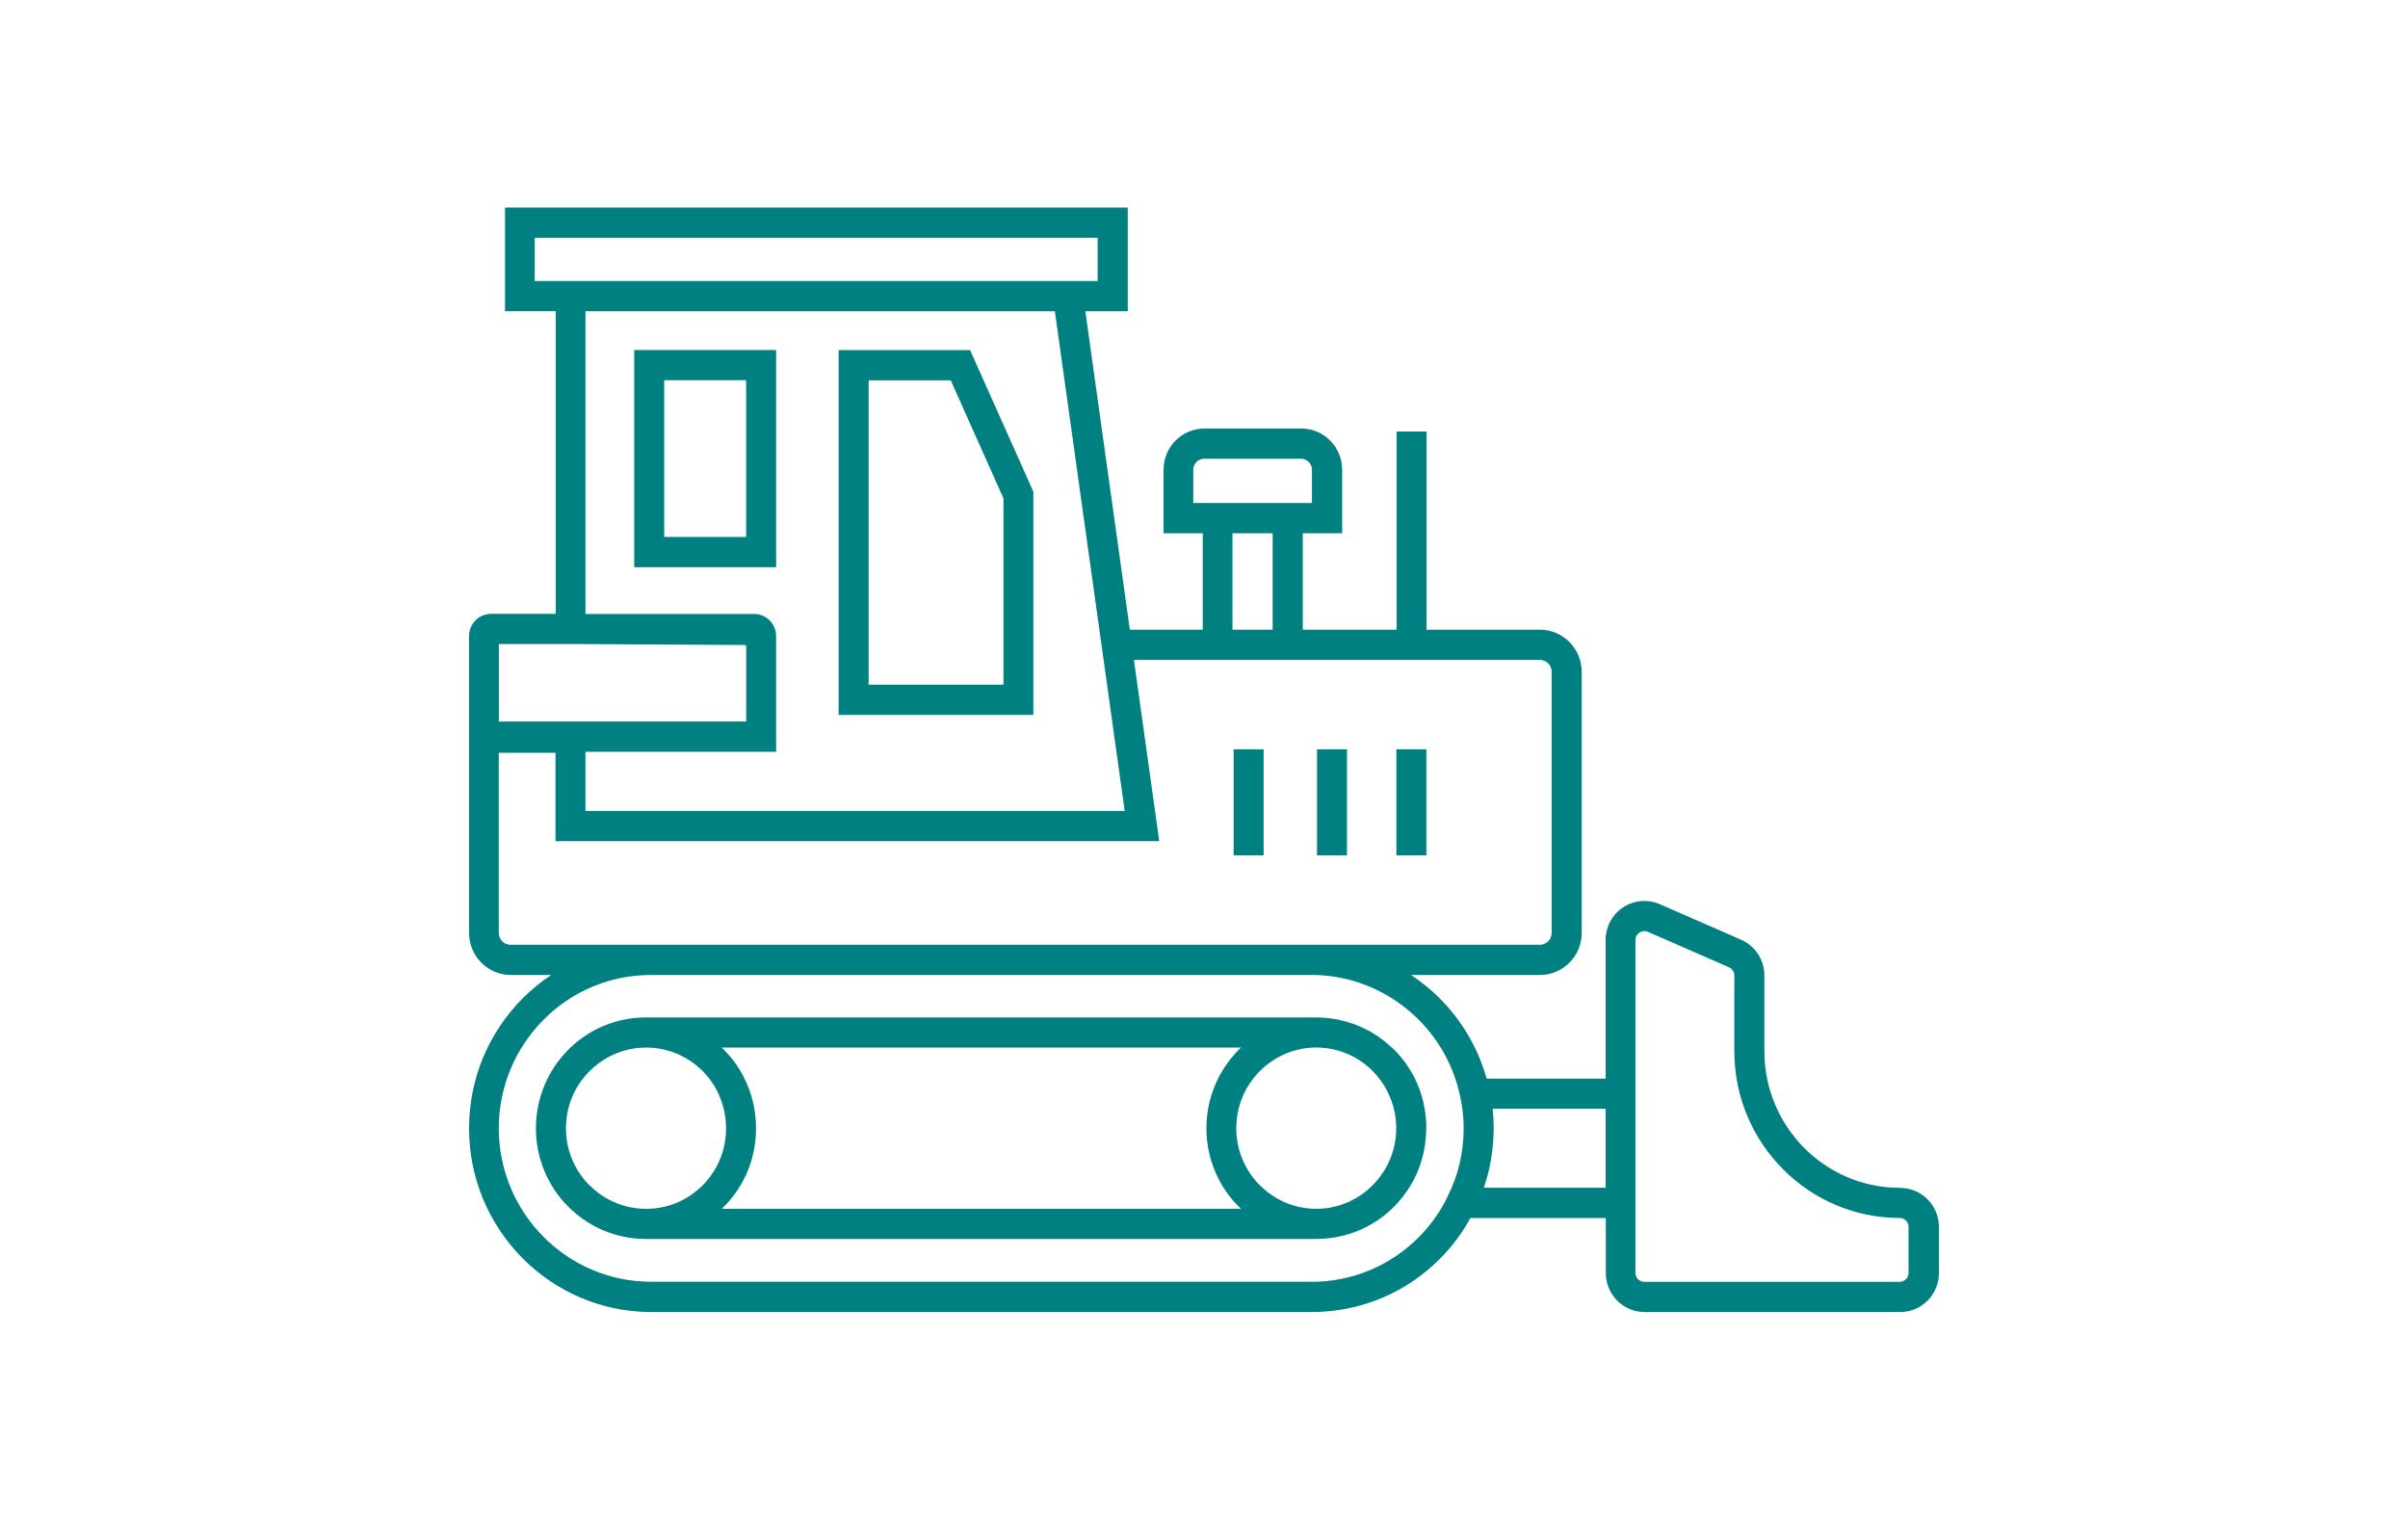 <svg width="290" height="183" viewBox="0 0 290 183" fill="none" xmlns="http://www.w3.org/2000/svg">
<path d="M171.78 135.875C171.78 135.875 171.78 135.825 171.78 135.805C171.78 135.375 171.76 134.945 171.71 134.515C171.71 134.455 171.69 134.405 171.69 134.345C171.36 131.345 170.06 128.575 167.93 126.435C167.78 126.285 167.62 126.155 167.46 126.015C167.39 125.945 167.32 125.885 167.24 125.815C167.06 125.655 166.88 125.505 166.69 125.355C166.57 125.255 166.44 125.165 166.32 125.075C166.04 124.865 165.74 124.665 165.45 124.485C165.29 124.385 165.13 124.285 164.97 124.195C164.79 124.095 164.61 124.005 164.42 123.915C164.27 123.835 164.11 123.765 163.95 123.695C163.77 123.615 163.58 123.525 163.39 123.455C163.2 123.375 163.01 123.315 162.81 123.245C162.56 123.165 162.32 123.085 162.07 123.015C161.82 122.945 161.57 122.885 161.32 122.825C161.17 122.795 161.02 122.765 160.86 122.735C160.61 122.695 160.36 122.655 160.1 122.625C159.97 122.605 159.84 122.595 159.7 122.585C159.31 122.555 158.92 122.525 158.53 122.525H77.8C74.25 122.525 70.92 123.915 68.42 126.435C65.92 128.965 64.54 132.325 64.54 135.885C64.54 138.955 65.61 141.955 67.53 144.315C67.83 144.705 68.16 145.025 68.42 145.295C70.93 147.815 74.25 149.205 77.8 149.205H158.53C158.83 149.205 159.12 149.185 159.42 149.165C159.43 149.165 159.45 149.165 159.46 149.165C162.66 148.945 165.63 147.595 167.91 145.295C170.39 142.785 171.76 139.465 171.76 135.875H171.78ZM159.77 145.495C159.37 145.545 158.96 145.575 158.55 145.575C155.96 145.575 153.55 144.565 151.72 142.725C151.52 142.515 151.3 142.315 151.09 142.045C149.65 140.265 148.89 138.135 148.89 135.875C148.89 133.265 149.89 130.835 151.72 128.995C153.55 127.165 155.97 126.145 158.54 126.145C158.98 126.145 159.42 126.185 159.85 126.245C159.92 126.245 159.99 126.265 160.06 126.275C163.29 126.795 166.06 128.945 167.37 132.055C167.89 133.245 168.15 134.525 168.15 135.875C168.15 138.455 167.15 140.875 165.32 142.725C164.74 143.305 164.19 143.745 163.54 144.135C162.47 144.815 161.27 145.255 160 145.455C159.92 145.465 159.83 145.485 159.75 145.495H159.77ZM70.99 142.735C70.79 142.525 70.57 142.325 70.36 142.055C68.92 140.275 68.16 138.145 68.16 135.885C68.16 133.275 69.16 130.845 70.99 129.005C72.82 127.175 75.25 126.155 77.82 126.155C80.39 126.155 82.81 127.165 84.64 129.005C84.87 129.235 85.08 129.465 85.28 129.715C86.68 131.445 87.44 133.615 87.44 135.885C87.44 137.825 86.89 139.675 85.84 141.245C85.49 141.775 85.09 142.265 84.64 142.725C82.82 144.565 80.39 145.575 77.82 145.575C75.25 145.575 72.82 144.565 70.99 142.725V142.735ZM86.91 145.585C87.01 145.485 87.1 145.405 87.2 145.305C88.13 144.365 88.9 143.305 89.51 142.165C90.52 140.265 91.05 138.125 91.05 135.885C91.05 133.645 90.52 131.495 89.51 129.585C88.91 128.435 88.13 127.375 87.2 126.435C87.1 126.335 87.01 126.255 86.91 126.155H149.47C149.37 126.245 149.26 126.335 149.17 126.435C146.67 128.965 145.29 132.325 145.29 135.885C145.29 138.955 146.36 141.955 148.28 144.315C148.58 144.705 148.91 145.025 149.17 145.295C149.27 145.395 149.38 145.475 149.48 145.575H86.92L86.91 145.585Z" fill="#008081"/>
<path d="M124.46 59.235L116.83 42.165H101V86.095H124.45V59.245L124.46 59.235ZM120.85 82.455H104.61V45.805H114.5L120.85 60.015V82.455Z" fill="#008081"/>
<path d="M171.78 90.235H168.17V103.005H171.78V90.235Z" fill="#008081"/>
<path d="M162.22 90.235H158.61V103.005H162.22V90.235Z" fill="#008081"/>
<path d="M152.18 90.235H148.57V103.005H152.18V90.235Z" fill="#008081"/>
<path d="M228.8 143.045C219.8 143.045 212.49 135.675 212.49 126.615V117.475C212.49 115.595 211.38 113.905 209.68 113.165L199.88 108.885C198.42 108.255 196.78 108.405 195.47 109.275C194.15 110.145 193.37 111.615 193.37 113.205V129.895H179.04C177.58 124.665 174.28 120.285 169.94 117.415H185.46C188.23 117.415 190.49 115.145 190.49 112.345V80.905C190.49 78.115 188.24 75.835 185.46 75.835H171.8V51.965H168.19V75.835H156.9V64.215H161.64V56.565C161.64 53.825 159.43 51.605 156.72 51.605H145.05C142.33 51.605 140.13 53.835 140.13 56.565V64.215H144.85V75.835H136.07L130.71 37.485H135.82V24.995H60.82V37.475H66.93V73.925H59.14C57.68 73.925 56.49 75.125 56.49 76.595V112.345C56.49 115.135 58.74 117.415 61.52 117.415H66.38C65.16 118.225 64 119.175 62.94 120.235C58.78 124.425 56.49 129.985 56.49 135.895C56.49 148.085 66.34 158.005 78.44 158.005H157.96C163.82 158.005 169.33 155.715 173.46 151.545C174.92 150.075 176.13 148.425 177.08 146.685H193.39V153.305C193.39 155.895 195.48 158.005 198.06 158.005H228.84C231.41 158.015 233.51 155.905 233.51 153.315V147.755C233.51 145.165 231.42 143.055 228.84 143.055L228.8 143.045ZM143.71 60.575V56.565C143.71 55.835 144.3 55.245 145.02 55.245H156.69C157.41 55.245 158 55.835 158 56.565V60.575H143.71ZM153.27 64.215V75.835H148.43V64.215H153.27ZM64.4 33.845V28.635H132.19V33.845H64.4ZM70.51 37.485H127.04L135.45 97.655H70.51V90.535H93.47V76.605C93.47 75.135 92.28 73.935 90.82 73.935H70.51V37.485ZM60.07 77.555H68.94L89.71 77.675C89.79 77.675 89.87 77.745 89.87 77.835V86.895H60.08V77.555H60.07ZM61.49 113.775C60.71 113.775 60.07 113.135 60.07 112.345V90.655H66.9V101.295H139.61L136.56 79.475H185.45C186.24 79.475 186.87 80.105 186.87 80.905V112.345C186.87 113.135 186.23 113.775 185.45 113.775H61.49ZM157.93 154.355H78.41C68.29 154.355 60.07 146.065 60.07 135.875C60.07 130.945 62.01 126.275 65.46 122.805C68.91 119.325 73.52 117.415 78.41 117.415H158.47C166.77 117.665 173.93 123.575 175.78 131.715L175.87 132.115C176.13 133.315 176.27 134.575 176.27 135.885C176.27 138.775 175.63 141.515 174.35 144.065C173.51 145.845 172.34 147.495 170.89 148.965C167.44 152.455 162.83 154.365 157.94 154.365L157.93 154.355ZM178.7 143.045C178.73 142.935 178.76 142.835 178.79 142.745C178.92 142.365 179.03 141.975 179.14 141.585C179.18 141.445 179.22 141.305 179.25 141.165C179.38 140.655 179.48 140.135 179.57 139.615C179.59 139.525 179.6 139.425 179.61 139.335C179.68 138.885 179.73 138.435 179.78 137.975C179.79 137.825 179.81 137.675 179.82 137.525C179.86 136.985 179.89 136.445 179.89 135.895C179.89 135.895 179.89 135.885 179.89 135.875C179.89 135.085 179.85 134.295 179.77 133.525H193.37V143.035H178.71L178.7 143.045ZM229.85 153.295C229.85 153.885 229.37 154.365 228.79 154.365H198.02C197.43 154.365 196.96 153.885 196.96 153.295V113.195C196.96 112.685 197.3 112.405 197.44 112.315C197.54 112.245 197.74 112.135 198.02 112.135H198.01C198.14 112.125 198.29 112.145 198.43 112.205L208.23 116.485C208.61 116.655 208.87 117.045 208.87 117.465V126.605C208.87 137.665 217.81 146.675 228.79 146.675C229.38 146.675 229.85 147.155 229.85 147.745V153.305V153.295Z" fill="#008081"/>
<path d="M93.47 42.155H76.38V68.305H93.47V42.155ZM89.86 64.665H79.99V45.785H89.86V64.665Z" fill="#008081"/>
</svg>
